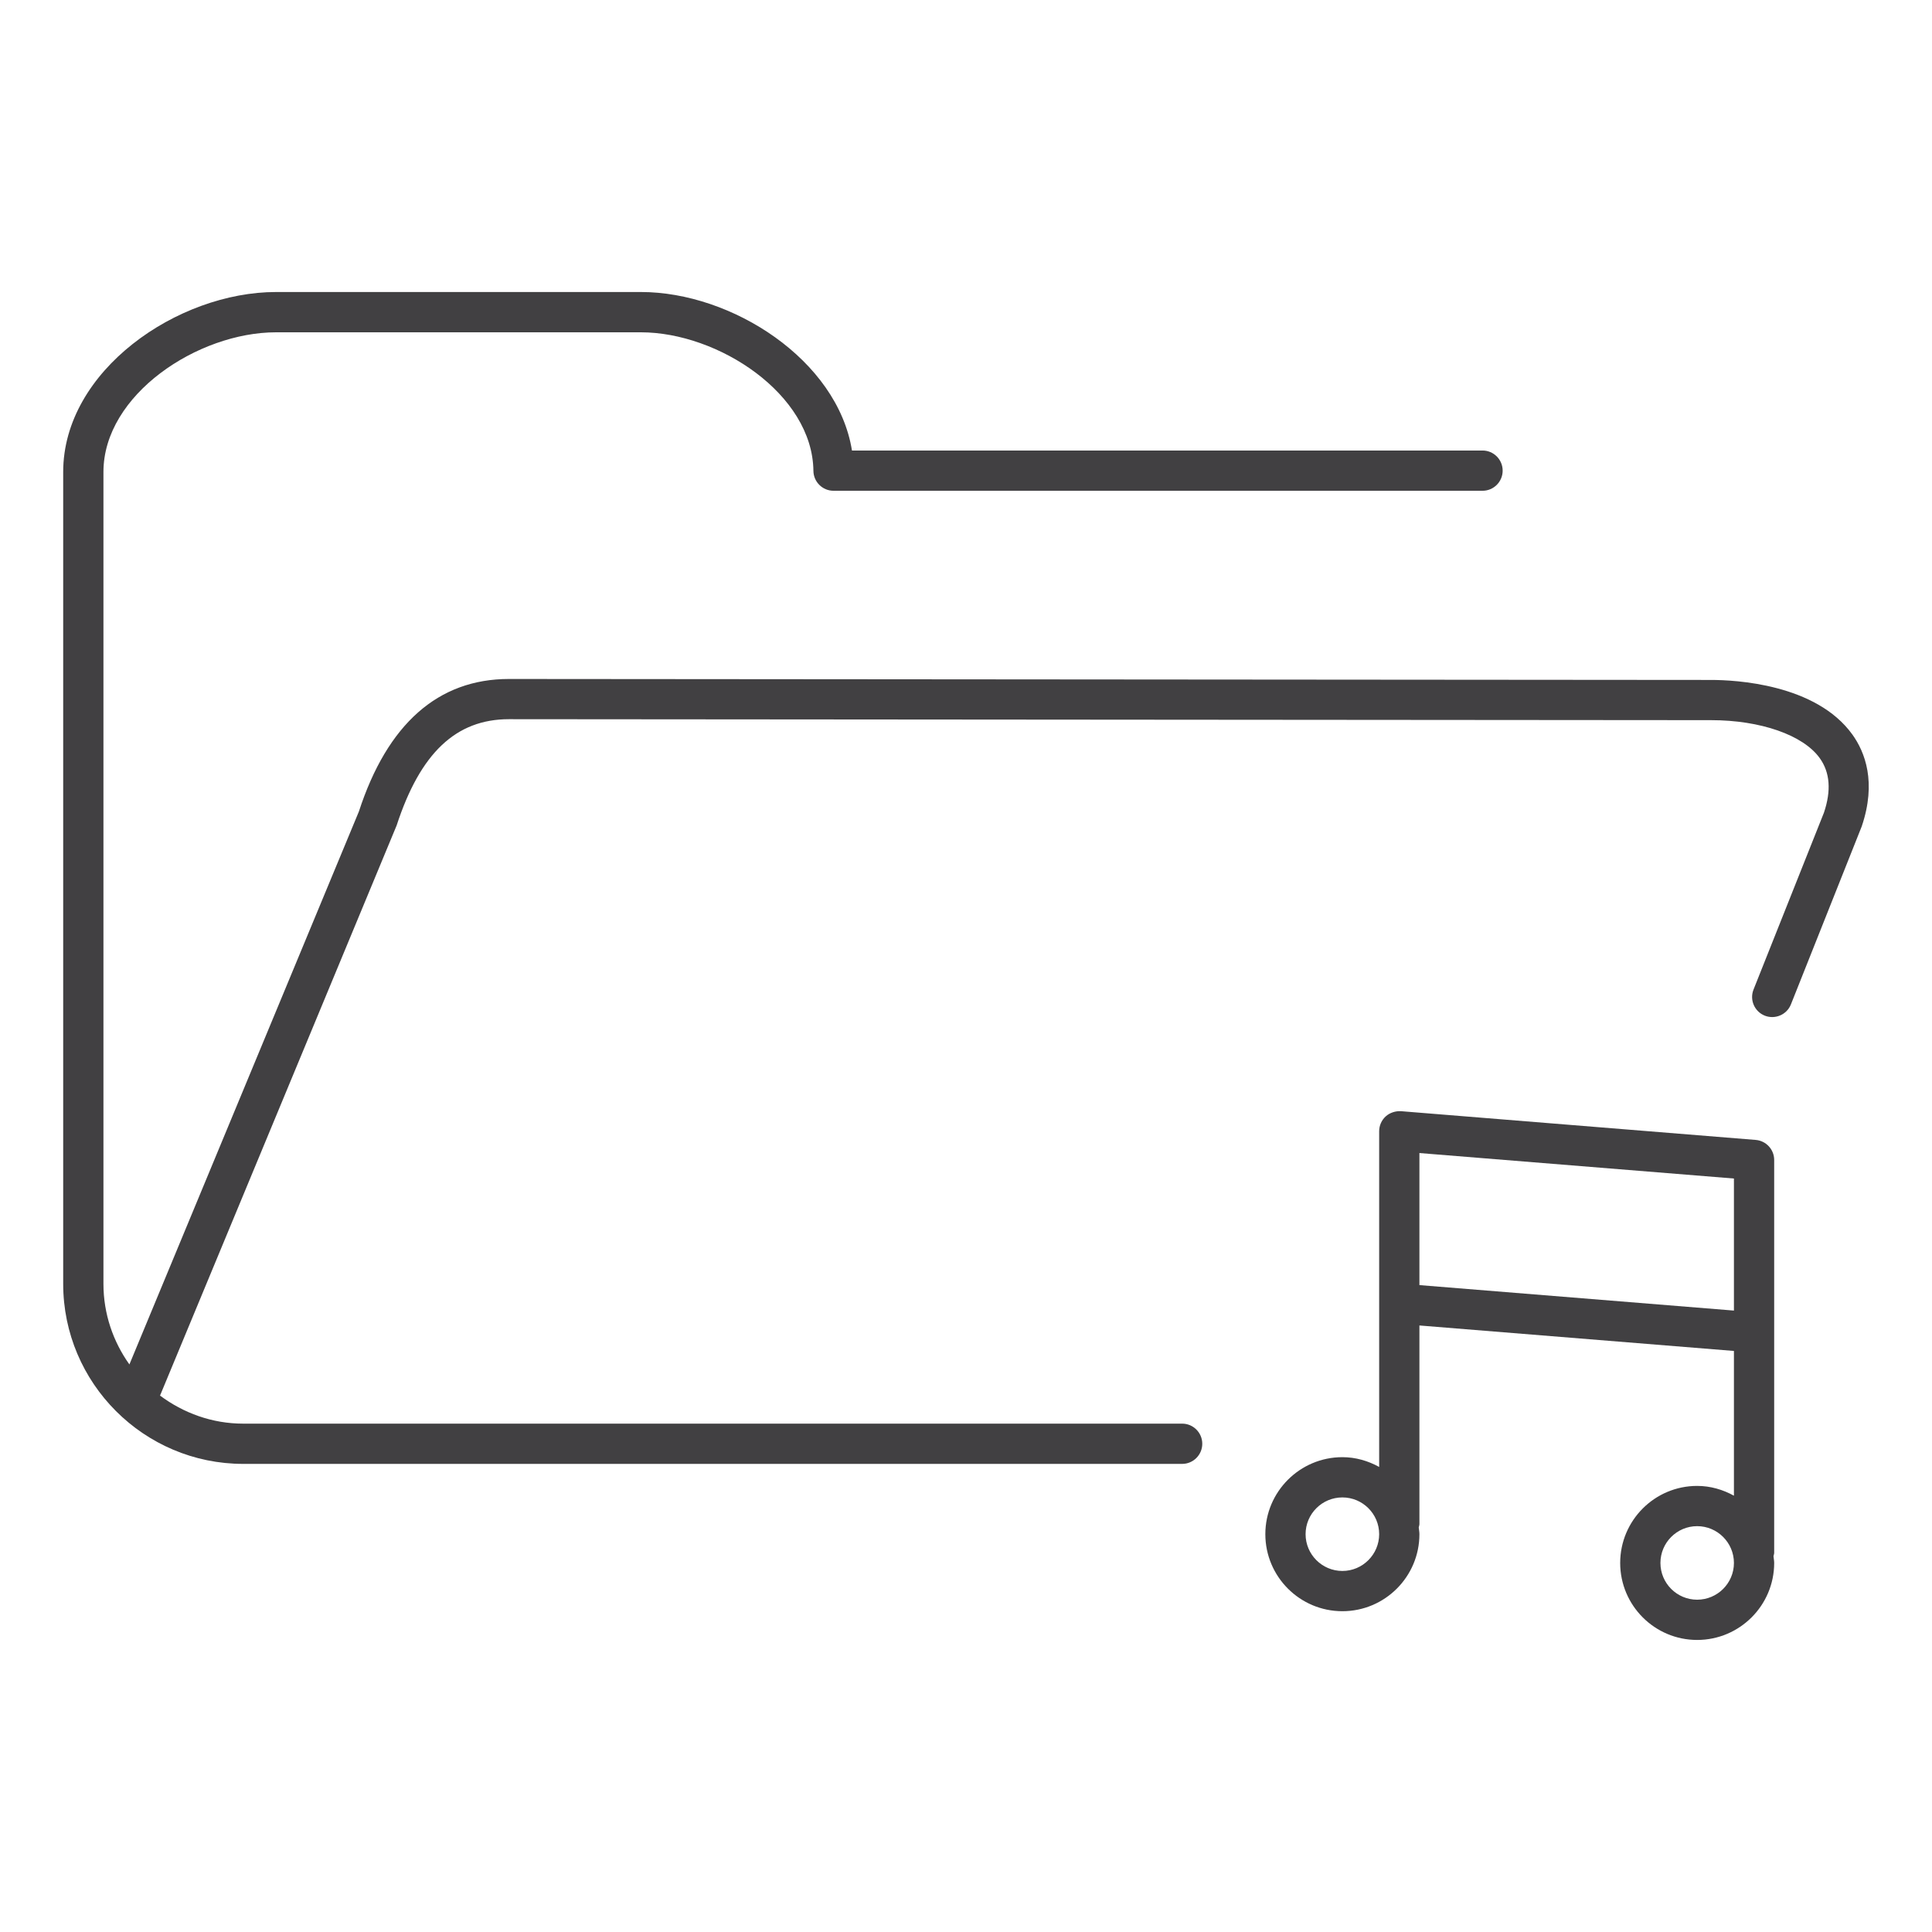 <?xml version="1.0" encoding="utf-8"?>
<!-- Generator: Adobe Illustrator 16.0.0, SVG Export Plug-In . SVG Version: 6.00 Build 0)  -->
<!DOCTYPE svg PUBLIC "-//W3C//DTD SVG 1.1//EN" "http://www.w3.org/Graphics/SVG/1.1/DTD/svg11.dtd">
<svg version="1.1" id="Layer_1" xmlns="http://www.w3.org/2000/svg" xmlns:xlink="http://www.w3.org/1999/xlink" x="0px" y="0px"
	 width="48px" height="48px" viewBox="0 0 48 48" enable-background="new 0 0 48 48" xml:space="preserve">
<g>
	<path fill="#414042" d="M46.023,18.251c-0.906-1.261-2.916-1.358-3.511-1.358l-29.867-0.024c-1.762,0-3.021,1.12-3.729,3.294
		L3.215,33.899c-0.403-0.566-0.645-1.255-0.645-2.002V11.726c0-1.922,2.346-3.47,4.288-3.47h9.065c1.924,0,4.265,1.536,4.286,3.443
		c0.003,0.273,0.226,0.494,0.5,0.494h16.124c0.276,0,0.5-0.224,0.5-0.5s-0.224-0.5-0.5-0.5H21.167
		c-0.363-2.253-2.984-3.938-5.243-3.938H6.858c-2.445,0-5.288,1.952-5.288,4.47v20.172c0,2.466,2.006,4.473,4.473,4.473h23.327
		c0.276,0,0.5-0.224,0.5-0.5s-0.224-0.5-0.5-0.5H6.042c-0.777,0-1.487-0.266-2.066-0.697l5.878-14.164
		c0.588-1.802,1.475-2.641,2.791-2.641l29.867,0.024c1.228,0,2.287,0.37,2.698,0.942c0.258,0.358,0.289,0.81,0.106,1.355
		l-1.75,4.396c-0.102,0.256,0.023,0.547,0.28,0.649c0.255,0.1,0.547-0.023,0.649-0.28l1.759-4.422
		C46.627,19.432,46.334,18.685,46.023,18.251z"/>
	<path fill="#414042" d="M43.619,28.321l-8.814-0.714c-0.128-0.007-0.275,0.035-0.379,0.131c-0.103,0.095-0.161,0.228-0.161,0.367
		v4.284v4.057c-0.272-0.15-0.581-0.243-0.914-0.243c-1.056,0-1.914,0.858-1.914,1.913c0,1.056,0.858,1.914,1.914,1.914
		s1.914-0.858,1.914-1.914c0-0.058-0.012-0.111-0.017-0.168c0.005-0.028,0.017-0.054,0.017-0.084v-4.933l7.814,0.633v3.596
		c-0.272-0.15-0.581-0.243-0.914-0.243c-1.055,0-1.912,0.858-1.912,1.914c0,1.055,0.857,1.913,1.912,1.913
		c1.056,0,1.914-0.858,1.914-1.913c0-0.058-0.012-0.111-0.017-0.168c0.005-0.028,0.017-0.054,0.017-0.084v-5.476v-4.284
		C44.079,28.559,43.879,28.342,43.619,28.321z M33.351,39.03c-0.504,0-0.914-0.41-0.914-0.914s0.41-0.913,0.914-0.913
		s0.914,0.409,0.914,0.913S33.854,39.03,33.351,39.03z M35.265,28.647l7.814,0.633v3.281l-7.814-0.633V28.647z M42.165,39.744
		c-0.503,0-0.912-0.409-0.912-0.913s0.409-0.914,0.912-0.914c0.504,0,0.914,0.41,0.914,0.914S42.669,39.744,42.165,39.744z"/>
</g>
</svg>
